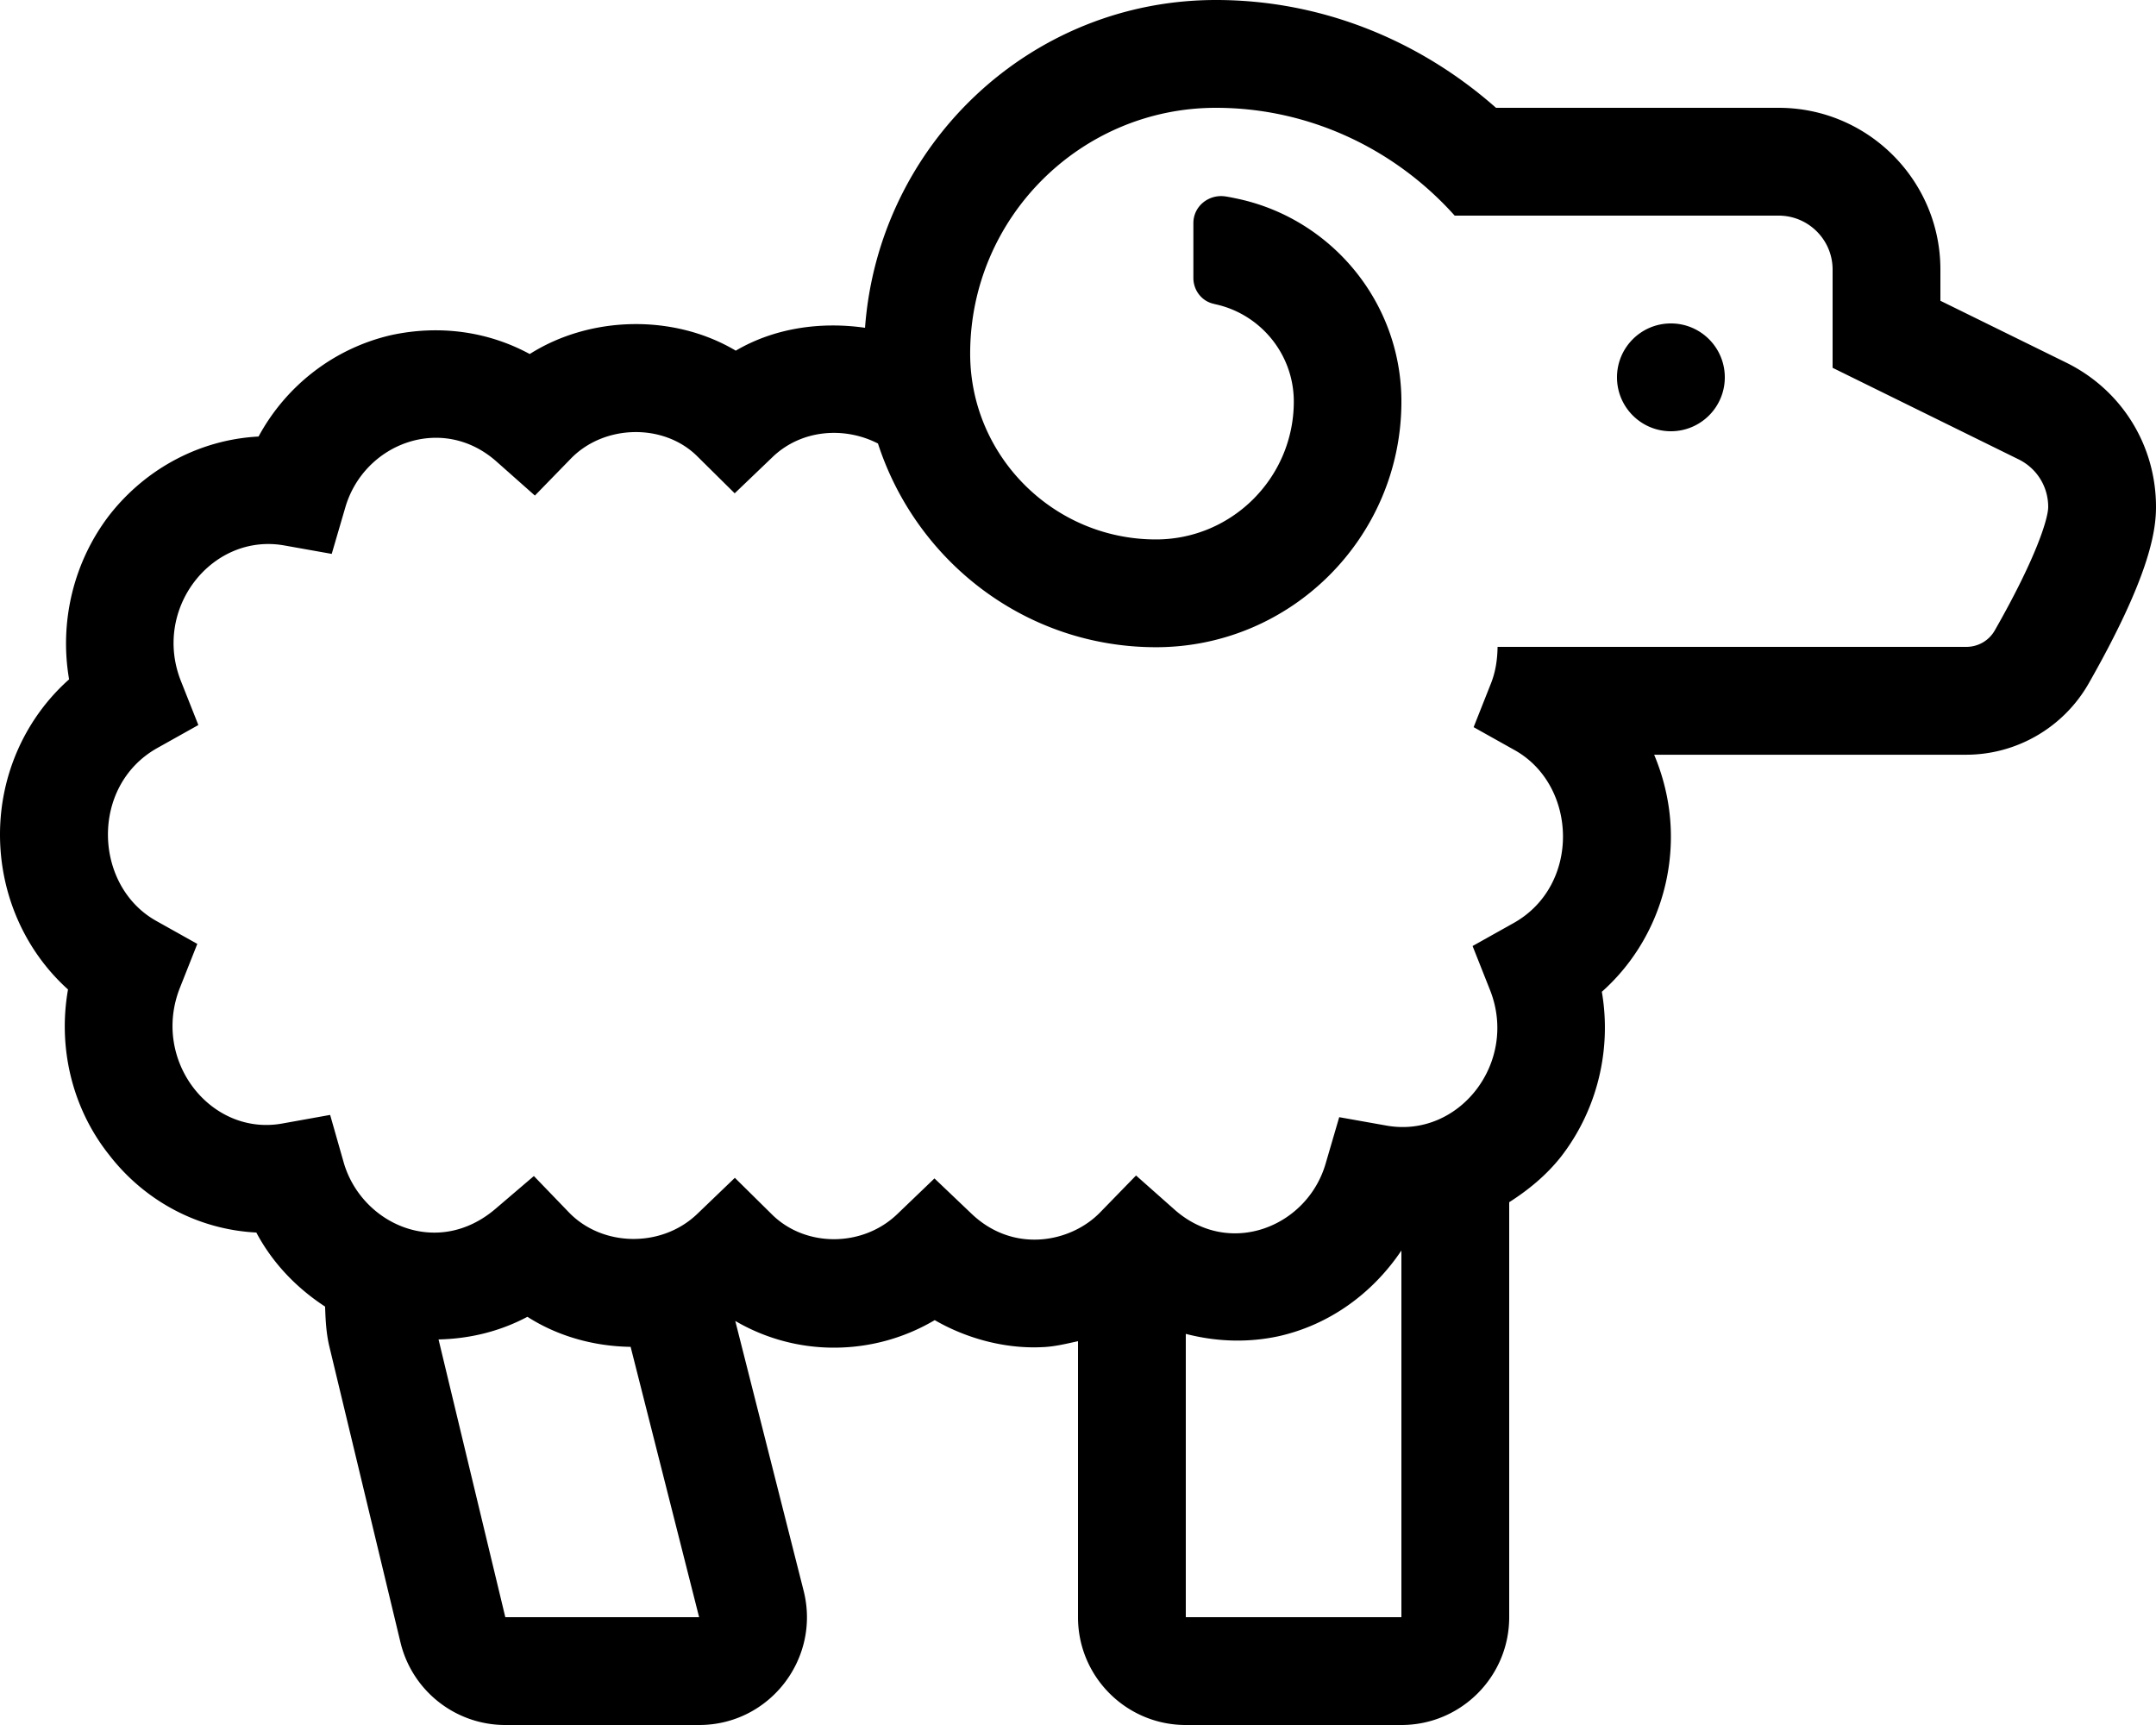 <svg aria-hidden="true" focusable="false" data-prefix="fal" data-icon="ram" class="svg-inline--fa fa-ram fa-w-20" role="img" xmlns="http://www.w3.org/2000/svg" viewBox="0 0 640 512"><path fill="currentColor" d="M496 96c-8.84 0-16 7.16-16 16s7.16 16 16 16 16-7.16 16-16-7.16-16-16-16zm117.31 11.61L576 89.27V80c0-26.47-21.53-48-48-48h-83.92C421.67 12.19 392.6 0 360.94 0c-55.25 0-100.16 43.04-104.16 97.29-13.17-1.89-26.9.05-38.37 6.79-18.31-10.89-43.09-10.45-61.16 1-12.28-6.66-26.56-8.7-40.88-5.67-17.03 3.84-31.41 14.97-39.62 30.16-16.94.88-33.06 9.11-44.12 23.12-10.81 13.95-15.06 31.86-12.12 48.95C7.62 213.09 0 229.81 0 247.69c0 17.91 7.5 34.59 20.19 46-3.06 17.3 1.25 35.27 12.12 48.98 10.78 14.02 26.78 22.3 43.78 23.16 4.83 9.1 11.99 16.48 20.41 21.98.14 3.96.33 7.93 1.26 11.81l21.12 87.86C122.34 501.86 135.21 512 150 512h57.53c20.95 0 36.12-19.76 31.02-39.86l-20.29-80.07a57.854 57.854 0 0 0 29.3 7.93c10.62 0 20.88-2.84 29.91-8.17 9.16 5.31 20.62 8.56 31.84 8.02 3.67-.12 7.17-1 10.69-1.77V480c0 17.67 14.33 32 32 32h64c17.67 0 32-14.33 32-32V356.83c5.69-3.63 11.01-7.98 15.38-13.51 10.81-13.95 15.06-31.86 12.12-48.95 12.88-11.45 20.5-28.17 20.5-46.05 0-8.54-1.81-16.77-4.97-24.31h92.63c14.91 0 28.81-8.03 36.28-21.02 17.97-31.55 20.06-45.08 20.06-52.52 0-18.35-10.22-34.77-26.69-42.86zM150 480l-19.82-82.44c9.14-.19 18.15-2.34 26.38-6.72 9.03 5.79 19.79 8.77 30.64 8.92L207.53 480H150zm266 0h-64v-84.09c8.85 2.29 18.22 2.72 27.62.68 15.13-3.41 27.89-12.78 36.38-25.42V480zm176.16-292.92c-1.75 3.08-4.94 4.92-8.5 4.92H444.55c-.06 3.56-.52 7.18-1.95 10.81l-5.16 13.02 12.22 6.84c18.61 10.44 19.64 40.06-.31 51.28l-12.22 6.84 5.16 13.02c8.51 21.38-9.05 44.04-30.59 40.3l-14.16-2.52-4.03 13.78c-5.48 18.83-28.59 28.04-44.84 13.67l-11.44-10.14-10.66 10.95c-8.68 8.94-25.64 12.3-38.12.45l-11.06-10.53-11.03 10.58c-10.31 9.92-27.25 9.91-37.16.16l-11.06-10.92-11.22 10.77c-10.59 10.09-28.12 9.72-38-.47l-10.44-10.83-11.44 9.77c-17.44 14.83-39.91 4.28-45.06-13.95L98 330.92l-14.25 2.56c-21.2 3.8-38.89-18.69-30.34-40.3l5.16-13.02-12.22-6.84c-18.61-10.44-19.64-40.06.31-51.28l12.22-6.84-5.16-13.02c-8.56-21.51 9.19-44.04 30.59-40.3l14.16 2.52 4.03-13.78c5.54-19.02 28.75-27.9 44.84-13.67l11.44 10.14 10.66-10.95c9.91-10.23 27.62-10.58 37.56-.69l11.09 10.97 11.25-10.77c8.42-8.09 21.16-9.19 31.28-4.01 11.35 34.96 43.84 60.46 82.54 60.46 39.98 0 72.5-32.39 72.84-72.3v-1.33c-.34-28.95-20.7-53.18-47.9-59.32-.12-.03-2.69-.6-4.26-.84-4.99-.78-9.59 2.87-9.59 7.92V82.5c0 3.68 2.5 6.94 6.1 7.69.04.01.07 0 .11 0 .01 0 0 .04.01.05 13.44 2.76 23.59 14.69 23.59 28.95 0 22.56-18.34 40.92-40.91 40.92-30.41 0-55.16-24.75-55.16-55.16C288 64.72 320.72 32 360.94 32c27.84 0 53.29 12.34 70.88 32H528c8.81 0 16 7.17 16 16v29.17l55.19 27.16c5.44 2.67 8.81 8.09 8.81 14.14 0 3.28-3.34 14.7-15.84 36.61z"></path></svg>